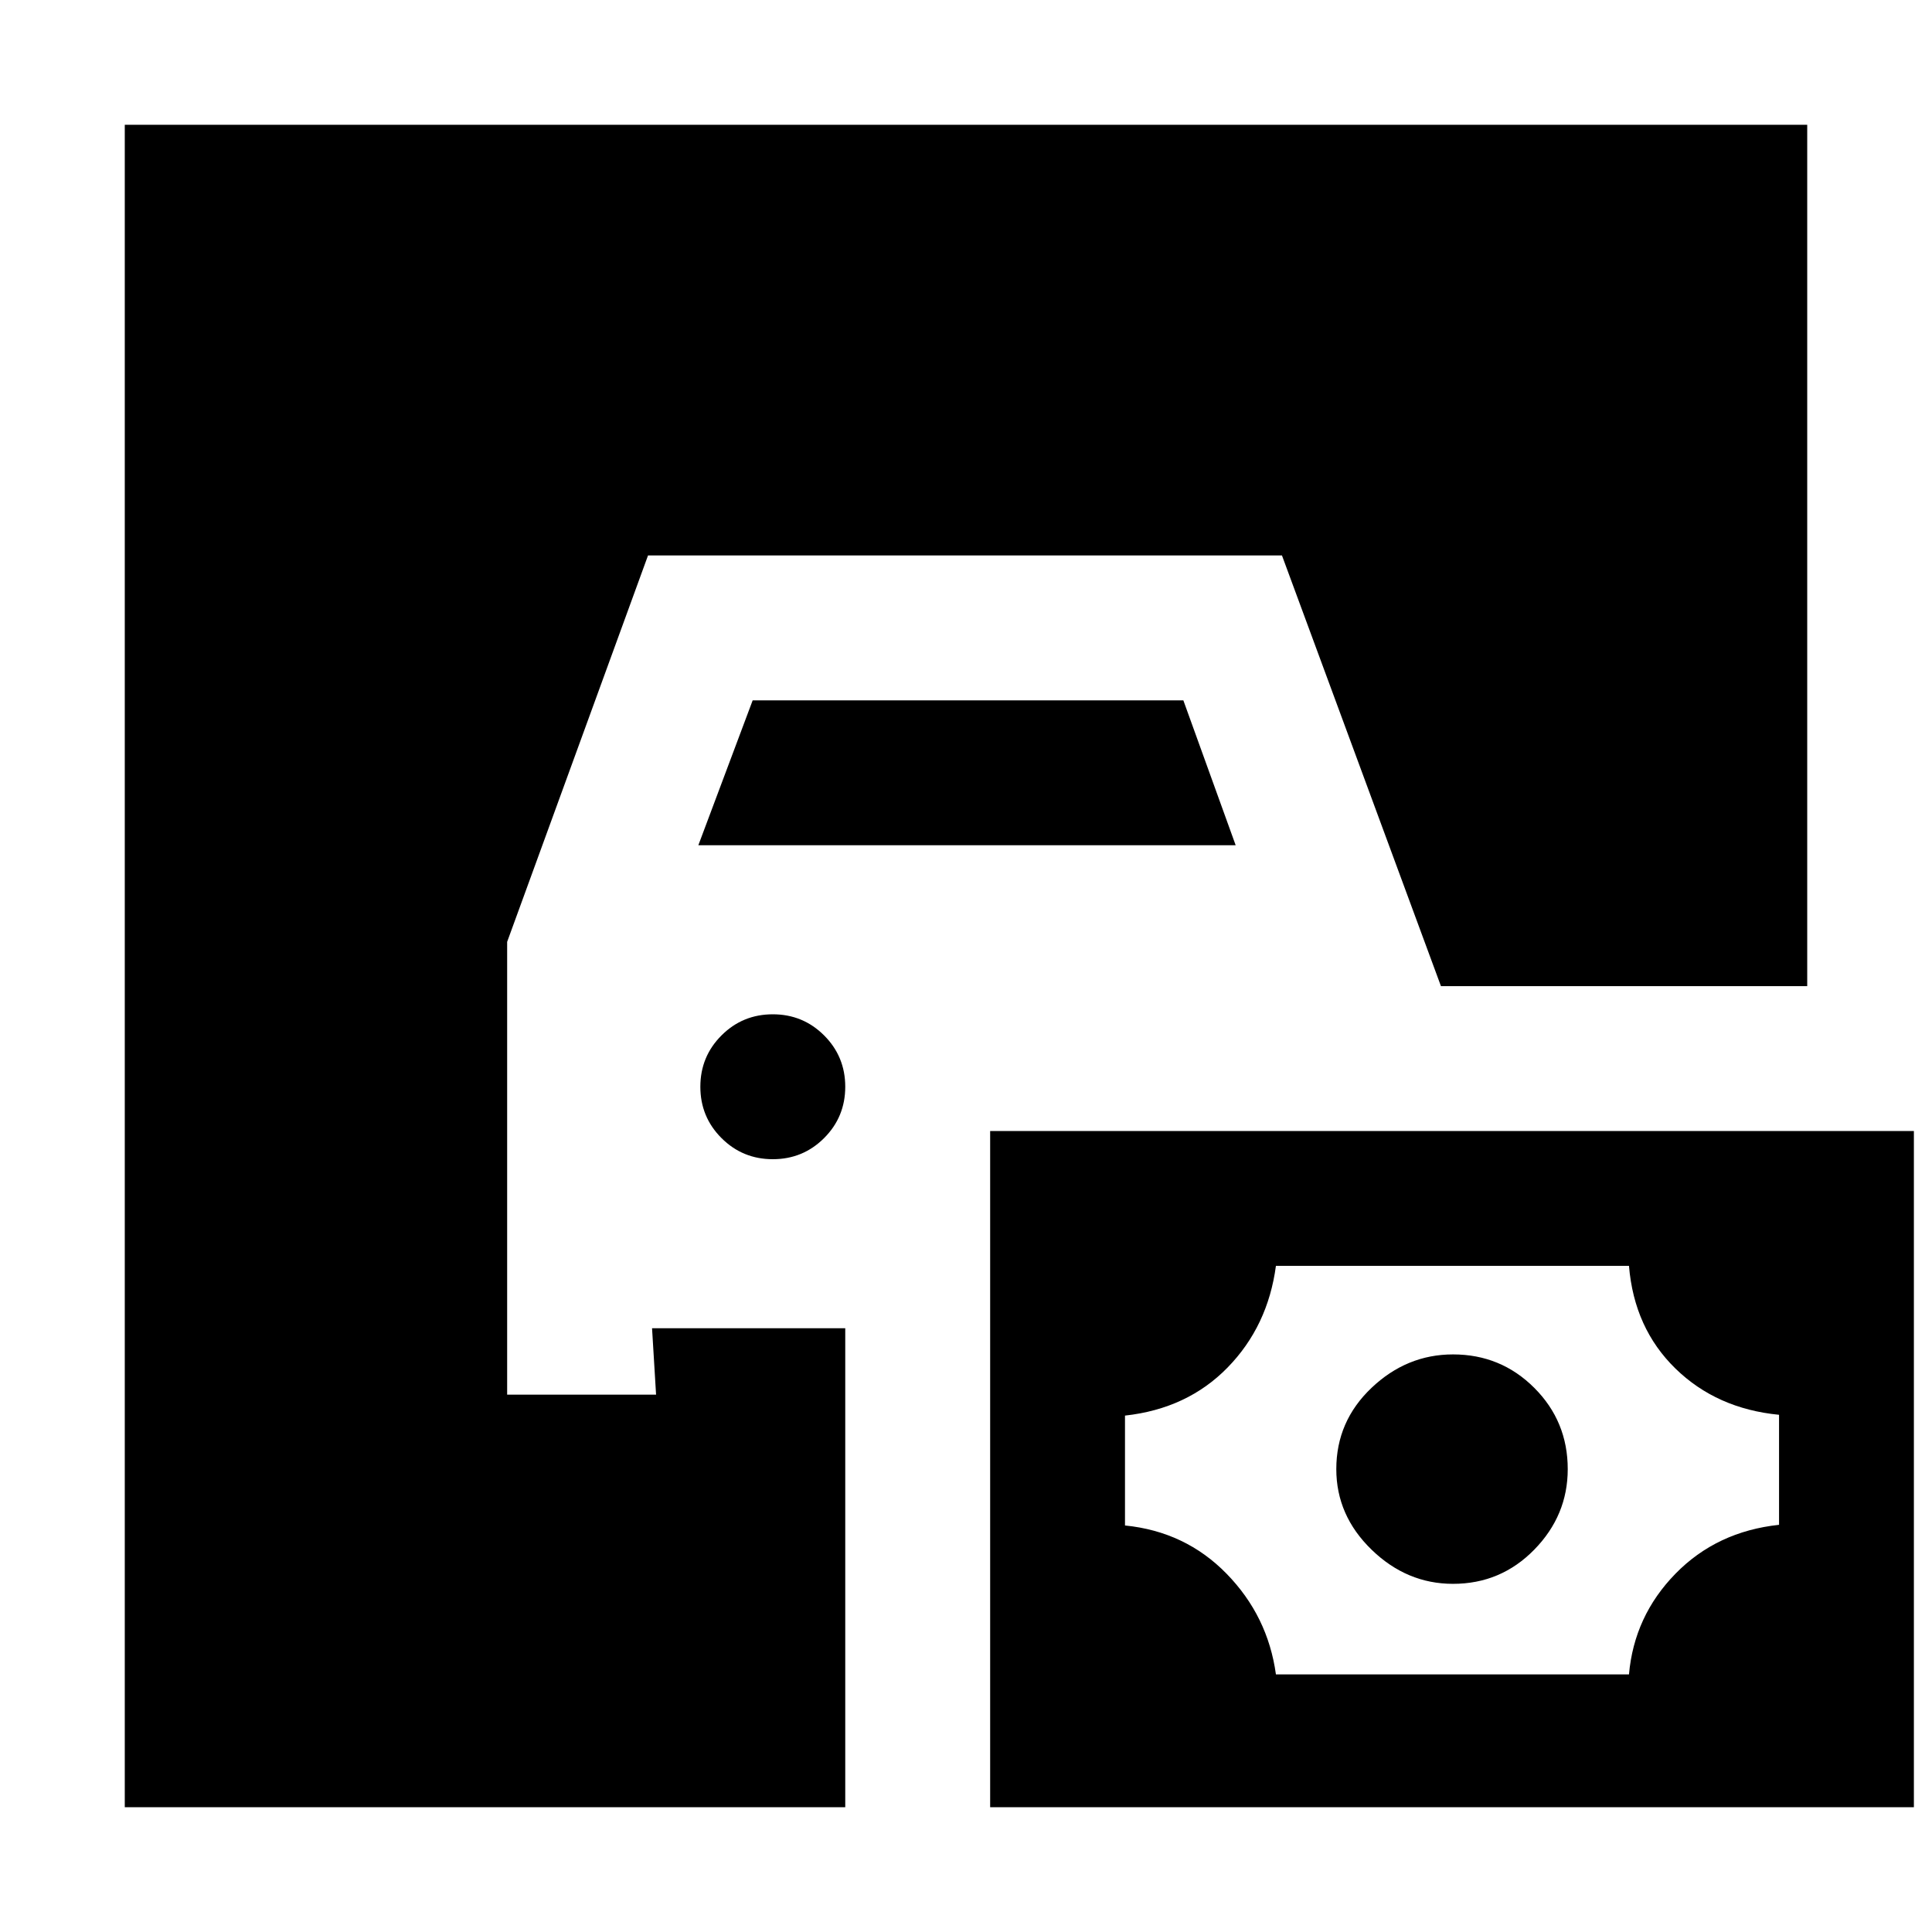 <svg xmlns="http://www.w3.org/2000/svg" height="20" viewBox="0 -960 960 960" width="20"><path d="M62-62v-836h836v428H716l-79-214H322l-70 192v225h74l-2-33h96v238H62Zm430 0v-336h459v336H492Zm142-66h175.43q2.57-29 23.07-50t51.5-24.33V-257q-31-3-51.5-23t-23.07-51H634q-4 30-24 50.5t-51 23.9v54.6q30 3 50.5 24t24.5 50Zm88-45q-23 0-40.5-17T664-230q0-23.75 17.5-40.38Q699-287 722-287q23.75 0 40.38 16.62Q779-253.75 779-230q0 23-16.62 40-16.63 17-40.38 17ZM384-384q-15 0-25.5-10.5T348-420q0-15 10.5-25.5T384-456q15 0 25.5 10.5T420-420q0 15-10.5 25.5T384-384Zm-37-156 27-72h214l26 72H347Z"/></svg>